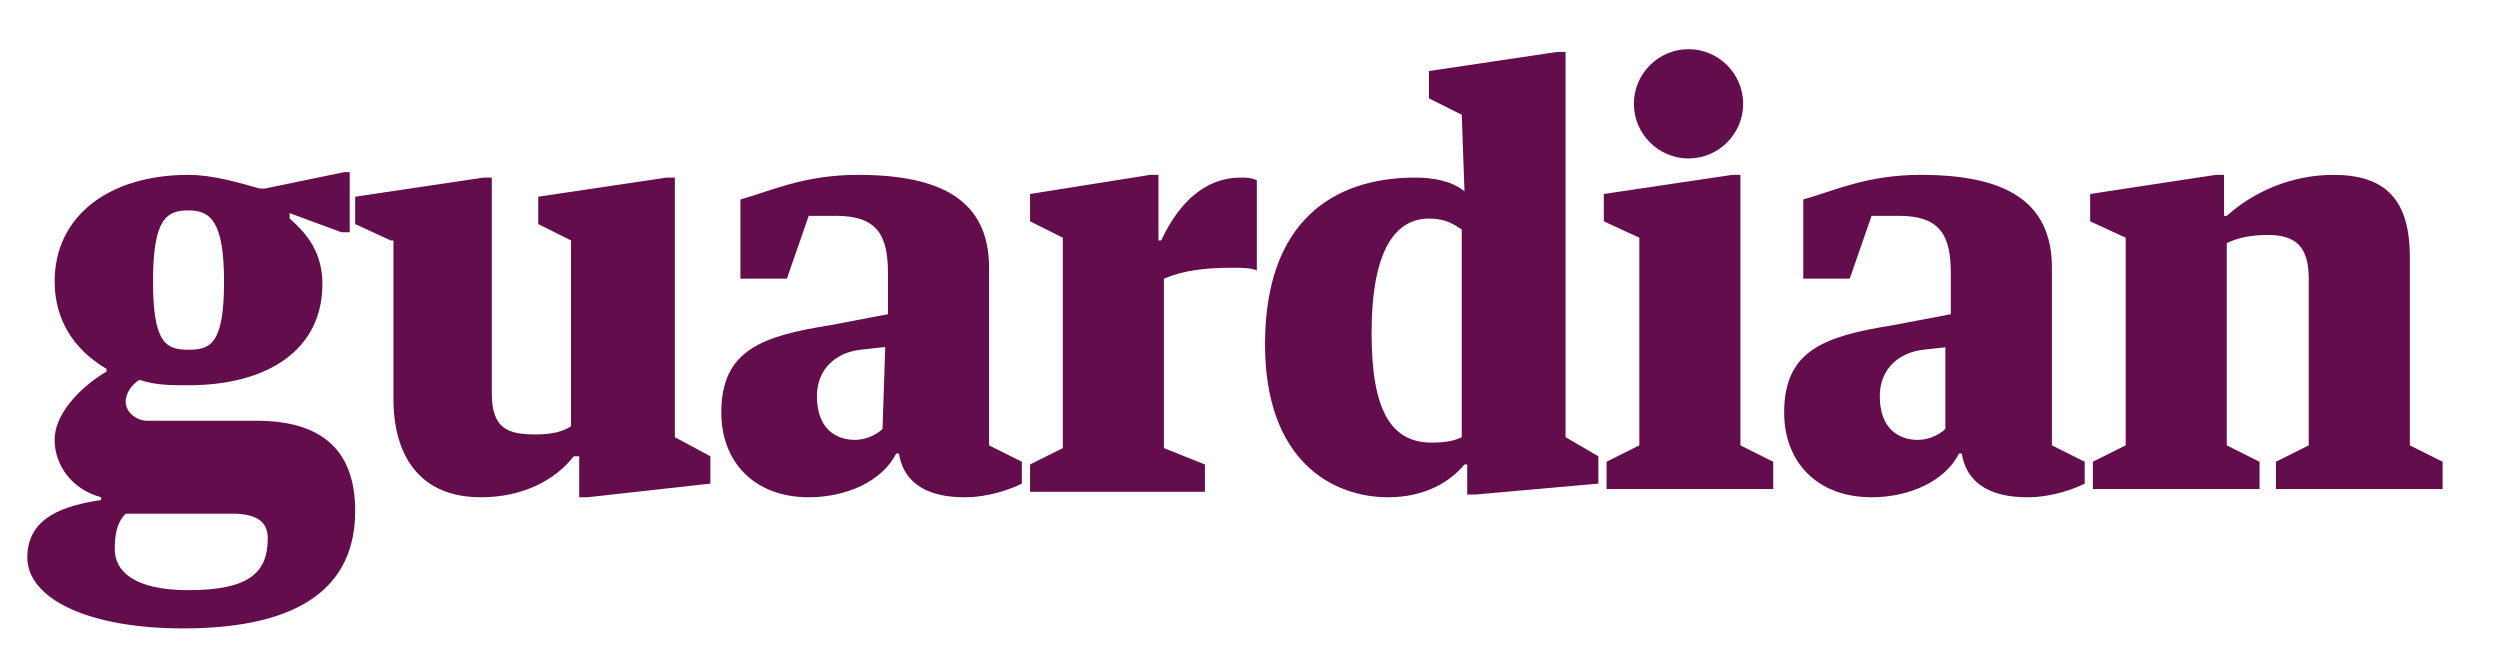 <svg xmlns="http://www.w3.org/2000/svg" width="91.5" height="24"><path fill="#630D4C" d="M13 18.7c0 2.7-1.9 4.3-6.3 4.3-3.5 0-5.7-1.1-5.7-2.6s1.4-1.9 2.7-2.1v-.1c-1.1-.3-1.7-1.2-1.7-2.1 0-1.1 1.2-2.1 1.9-2.5v-.1c-1.2-.7-1.9-1.8-1.9-3.2 0-2.4 2-3.9 4.9-3.9.9 0 1.9.3 2.6.5h.2l2.9-.6h.2v2.2h-.3l-1.9-.7v.2c.7.6 1.2 1.3 1.2 2.4 0 2.4-2 3.7-4.9 3.7-.7 0-1.2 0-1.8-.2-.3.2-.5.5-.5.8 0 .4.4.7.8.7h4c2.4 0 3.6 1.1 3.6 3.3zm-3.2 1c0-.6-.4-.9-1.3-.9h-3.9c-.3.3-.4.7-.4 1.3 0 .8.7 1.5 2.7 1.5 2.3 0 2.9-.7 2.9-1.9zm-4.2-9.4c0 2.3.5 2.5 1.3 2.5s1.3-.2 1.3-2.5c0-2.2-.5-2.6-1.3-2.6s-1.3.3-1.3 2.6zm8.7-1.5l-1.3-.6v-1l4.7-.7h.3v7.9c0 1.3.6 1.5 1.6 1.5.6 0 1-.1 1.3-.3v-6.8l-1.2-.6v-1l4.7-.7h.3v9.5l1.3.7v1l-4.5.5h-.3v-1.5h-.2c-.7.9-1.9 1.5-3.4 1.5-2.3 0-3.2-1.6-3.2-3.6v-5.8h-.1zm14.5 1.4h-1.7v-2.9c1.1-.3 2.3-.9 4.3-.9 3 0 4.8.9 4.8 3.4v6.5l1.2.6v.8c-.4.2-1.2.5-2.1.5-1.2 0-2.2-.4-2.4-1.6h-.1c-.5 1-1.8 1.6-3.2 1.6-2 0-3.2-1.3-3.2-3.1 0-2.3 1.5-2.8 4-3.2l2.1-.4v-1.5c0-1.4-.4-2.1-1.9-2.1h-1l-.8 2.3zm3.6 2.5l-.9.1c-.9.1-1.6.7-1.6 1.7 0 1.2.7 1.6 1.4 1.6.4 0 .8-.2 1-.4l.1-3zm9.7-6.3h.3v2.4h.1c.7-1.5 1.7-2.3 2.9-2.3.2 0 .4 0 .6.1v3.3c-.2-.1-.6-.1-.9-.1-1 0-1.8.1-2.5.4v6.2l1.5.6v1h-6.4v-1l1.2-.6v-7.7l-1.2-.6v-1l4.4-.7zm11.4-2.2l-1.2-.6v-1l4.7-.7h.3v14.1l1.2.7v1l-4.5.4h-.3v-1.1h-.1c-.5.6-1.4 1.2-2.8 1.2-2 0-4.5-1.3-4.5-5.6 0-4.5 2.5-6.1 5.5-6.1.6 0 1.3.1 1.8.5l-.1-2.8zm0 4.2c-.3-.2-.6-.4-1.2-.4-1.2 0-2.1 1.1-2.1 4.2 0 2.8.7 4 2.2 4 .6 0 .9-.1 1.1-.2v-7.6zm9.9-2h.3v9.9l1.2.6v1h-6.1v-1l1.2-.6v-7.6l-1.3-.6v-1l4.7-.7zm.4-2.6c0 1.1-.9 2-2 2s-2-.9-2-2 .9-2 2-2 2 .9 2 2zm3.9 6.4h-1.7v-2.9c1.1-.3 2.3-.9 4.3-.9 3 0 4.8.9 4.8 3.4v6.5l1.2.6v.8c-.4.2-1.2.5-2.1.5-1.2 0-2.2-.4-2.4-1.6h-.1c-.5 1-1.8 1.6-3.2 1.6-2 0-3.2-1.3-3.2-3.1 0-2.3 1.5-2.8 4-3.2l2.1-.4v-1.5c0-1.4-.4-2.1-1.9-2.1h-1l-.8 2.3zm3.6 2.5l-.9.1c-.9.1-1.6.7-1.6 1.7 0 1.2.7 1.6 1.4 1.6.4 0 .8-.2 1-.4v-3zm5.3 4.2l1.2-.6v-7.6l-1.3-.6v-1l4.6-.7h.3v1.5h.1c1-.9 2.4-1.5 3.9-1.5 1.9 0 2.8.9 2.8 3v6.9l1.2.6v1h-6.1v-1l1.2-.6v-6.1c0-1.2-.5-1.6-1.5-1.6-.6 0-1.1.1-1.5.3v7.4l1.2.6v1h-6.1v-1z"/></svg>